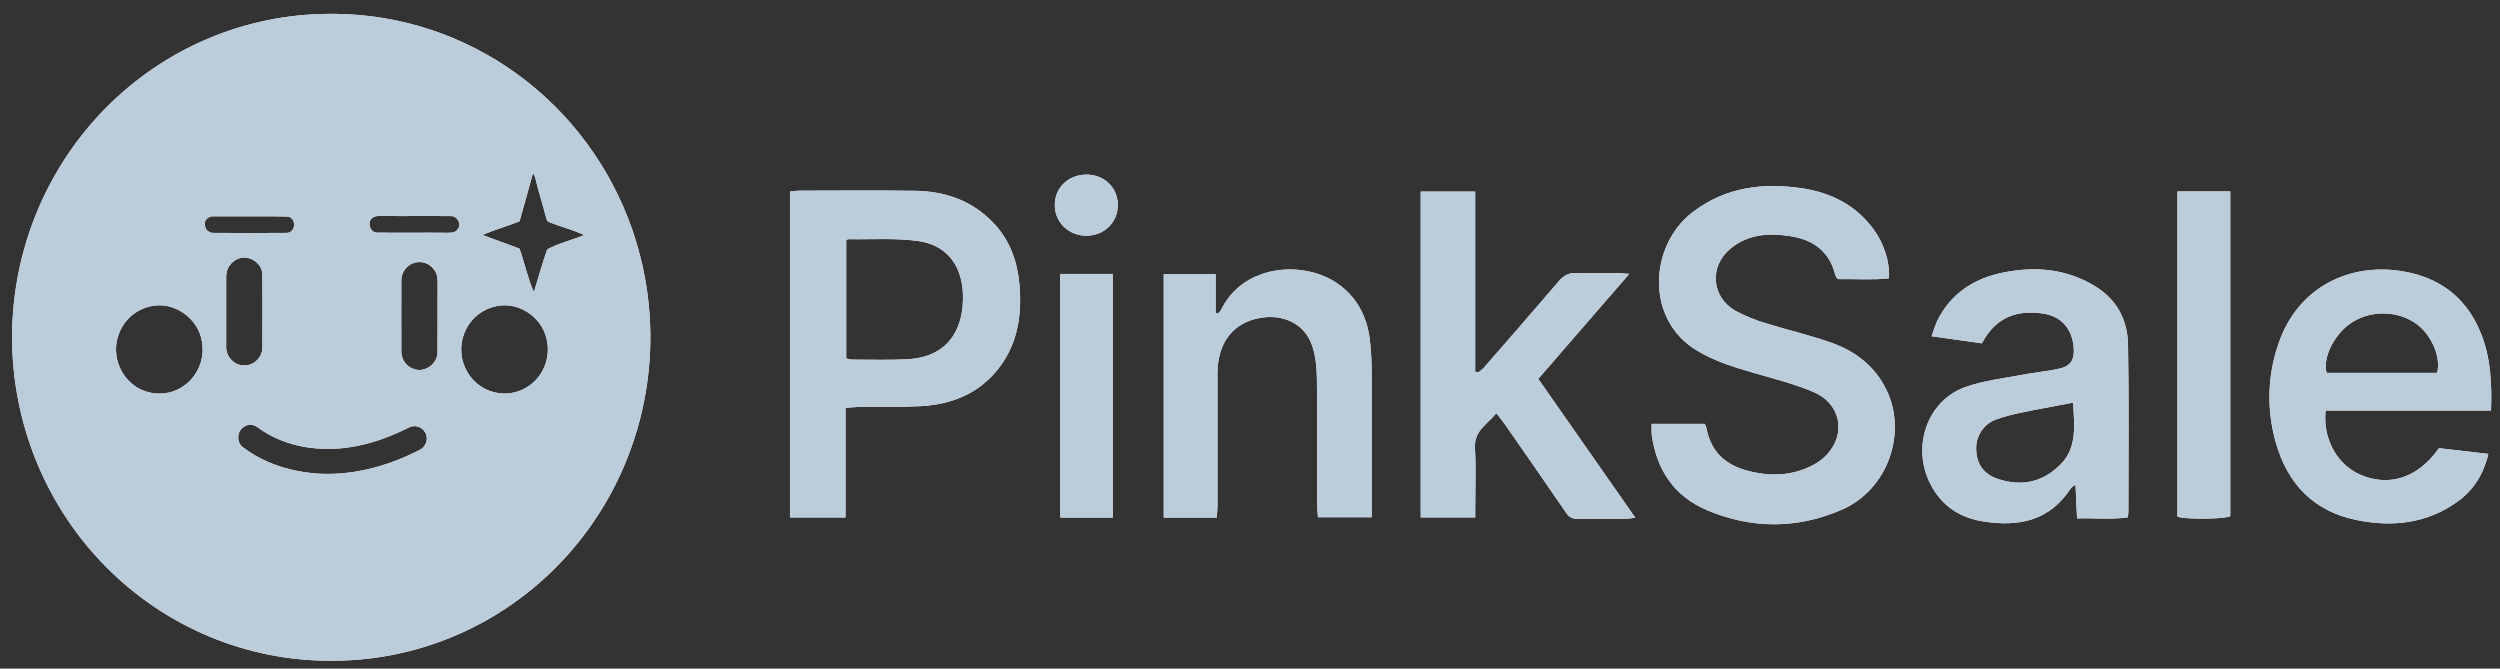 <svg xmlns="http://www.w3.org/2000/svg" width="172" height="46" viewBox="0 0 172 46" fill="none"><rect x="0" y="0" width="172" height="46" fill="#333333" stroke="none"/><path d="M126.109 23.622C124.597 23.072 123.017 22.718 121.48 22.235C120.755 22.025 120.054 21.737 119.388 21.376C117.735 20.432 117.585 18.314 119.06 17.102C120.283 16.094 121.719 16.021 123.177 16.249C124.719 16.488 125.869 17.27 126.273 18.937C126.315 19.032 126.37 19.121 126.434 19.202C127.605 19.183 128.792 19.276 129.957 19.151C130.039 18.042 129.619 16.757 128.912 15.791C127.689 14.121 126.005 13.271 124.046 12.964C121.32 12.549 118.725 12.852 116.433 14.612C113.482 16.88 113.155 21.97 116.763 24.128C117.968 24.851 119.278 25.253 120.605 25.641C121.99 26.04 123.399 26.397 124.73 26.953C126.631 27.739 127.055 29.806 125.686 31.286C125.404 31.581 125.077 31.825 124.716 32.008C123.268 32.764 121.732 32.787 120.204 32.38C118.736 31.991 117.699 31.083 117.404 29.46C117.374 29.357 117.333 29.257 117.282 29.163H113.636C113.621 29.401 113.621 29.64 113.636 29.878C113.96 32.338 115.198 34.146 117.429 35.093C120.513 36.407 123.657 36.397 126.728 35.063C129.915 33.677 131.301 29.663 129.695 26.642C128.906 25.136 127.627 24.174 126.109 23.622Z" fill="#FDEAF1"></path><path d="M126.109 23.622C124.597 23.072 123.017 22.718 121.48 22.235C120.755 22.025 120.054 21.737 119.388 21.376C117.735 20.432 117.585 18.314 119.06 17.102C120.283 16.094 121.719 16.021 123.177 16.249C124.719 16.488 125.869 17.27 126.273 18.937C126.315 19.032 126.37 19.121 126.434 19.202C127.605 19.183 128.792 19.276 129.957 19.151C130.039 18.042 129.619 16.757 128.912 15.791C127.689 14.121 126.005 13.271 124.046 12.964C121.32 12.549 118.725 12.852 116.433 14.612C113.482 16.88 113.155 21.97 116.763 24.128C117.968 24.851 119.278 25.253 120.605 25.641C121.99 26.04 123.399 26.397 124.73 26.953C126.631 27.739 127.055 29.806 125.686 31.286C125.404 31.581 125.077 31.825 124.716 32.008C123.268 32.764 121.732 32.787 120.204 32.38C118.736 31.991 117.699 31.083 117.404 29.46C117.374 29.357 117.333 29.257 117.282 29.163H113.636C113.621 29.401 113.621 29.64 113.636 29.878C113.96 32.338 115.198 34.146 117.429 35.093C120.513 36.407 123.657 36.397 126.728 35.063C129.915 33.677 131.301 29.663 129.695 26.642C128.906 25.136 127.627 24.174 126.109 23.622Z" fill="#BBCCDB"></path><path d="M68.379 15.371C66.899 13.798 65.038 13.161 62.973 13.128C60.307 13.085 57.64 13.117 54.972 13.119C54.778 13.119 54.583 13.155 54.35 13.18V35.603H58.171V28.068C58.489 28.04 58.717 28.006 58.945 28.004C60.404 27.985 61.866 28.026 63.321 27.946C65.482 27.828 67.394 27.081 68.768 25.26C70.037 23.58 70.317 21.62 70.137 19.567C69.994 17.978 69.48 16.537 68.379 15.371ZM66.232 21.028C66.037 23.263 64.721 24.57 62.53 24.708C61.226 24.79 59.916 24.738 58.608 24.741C58.476 24.727 58.346 24.7 58.22 24.661V16.537C58.286 16.49 58.314 16.455 58.342 16.455C59.947 16.485 61.574 16.363 63.153 16.581C65.522 16.915 66.421 18.792 66.229 21.028H66.232Z" fill="#FDEAF1"></path><path d="M68.379 15.371C66.899 13.798 65.038 13.161 62.973 13.128C60.307 13.085 57.64 13.117 54.972 13.119C54.778 13.119 54.583 13.155 54.35 13.18V35.603H58.171V28.068C58.489 28.04 58.717 28.006 58.945 28.004C60.404 27.985 61.866 28.026 63.321 27.946C65.482 27.828 67.394 27.081 68.768 25.26C70.037 23.58 70.317 21.62 70.137 19.567C69.994 17.978 69.48 16.537 68.379 15.371ZM66.232 21.028C66.037 23.263 64.721 24.57 62.53 24.708C61.226 24.79 59.916 24.738 58.608 24.741C58.476 24.727 58.346 24.7 58.22 24.661V16.537C58.286 16.49 58.314 16.455 58.342 16.455C59.947 16.485 61.574 16.363 63.153 16.581C65.522 16.915 66.421 18.792 66.229 21.028H66.232Z" fill="#BBCCDB"></path><path d="M112.093 18.843C111.745 18.82 111.565 18.799 111.387 18.797C110.397 18.797 109.407 18.819 108.417 18.786C107.915 18.771 107.577 18.96 107.25 19.343C105.543 21.34 103.817 23.317 102.091 25.297C101.968 25.419 101.835 25.53 101.694 25.63L101.494 25.576C101.494 21.454 101.494 17.332 101.494 13.183H97.745V35.599H101.495V34.969C101.495 33.582 101.554 32.196 101.478 30.822C101.412 29.607 102.335 29.194 102.947 28.428C103.191 28.745 103.377 28.965 103.541 29.2C104.947 31.217 106.355 33.243 107.748 35.278C107.831 35.416 107.949 35.527 108.089 35.601C108.229 35.674 108.386 35.706 108.543 35.694C109.666 35.68 110.791 35.694 111.915 35.686C112.072 35.686 112.229 35.651 112.508 35.618L105.832 26.066L112.093 18.843Z" fill="#FDEAF1"></path><path d="M112.093 18.843C111.745 18.82 111.565 18.799 111.387 18.797C110.397 18.797 109.407 18.819 108.417 18.786C107.915 18.771 107.577 18.96 107.25 19.343C105.543 21.34 103.817 23.317 102.091 25.297C101.968 25.419 101.835 25.53 101.694 25.63L101.494 25.576C101.494 21.454 101.494 17.332 101.494 13.183H97.745V35.599H101.495V34.969C101.495 33.582 101.554 32.196 101.478 30.822C101.412 29.607 102.335 29.194 102.947 28.428C103.191 28.745 103.377 28.965 103.541 29.2C104.947 31.217 106.355 33.243 107.748 35.278C107.831 35.416 107.949 35.527 108.089 35.601C108.229 35.674 108.386 35.706 108.543 35.694C109.666 35.68 110.791 35.694 111.915 35.686C112.072 35.686 112.229 35.651 112.508 35.618L105.832 26.066L112.093 18.843Z" fill="#BBCCDB"></path><path d="M171.382 28.247C171.452 26.334 171.356 24.556 170.66 22.866C169.629 20.36 167.713 19.032 165.164 18.643C161.712 18.115 158.122 19.67 156.762 23.637C156 25.819 155.933 28.194 156.569 30.418C157.372 33.298 159.189 35.162 162.076 35.766C164.547 36.282 166.928 36.044 169.061 34.523C170.141 33.752 170.846 32.685 171.202 31.228L167.799 30.834C166.346 32.907 164.331 33.526 162.342 32.639C160.69 31.901 159.797 30.034 160.006 28.247H171.382ZM161.612 22.323C162.958 21.315 164.933 21.315 166.279 22.305C167.292 23.053 167.963 24.602 167.672 25.654H160.071C159.791 24.685 160.514 23.14 161.615 22.319L161.612 22.323Z" fill="#FDEAF1"></path><path d="M171.382 28.247C171.452 26.334 171.356 24.556 170.66 22.866C169.629 20.36 167.713 19.032 165.164 18.643C161.712 18.115 158.122 19.67 156.762 23.637C156 25.819 155.933 28.194 156.569 30.418C157.372 33.298 159.189 35.162 162.076 35.766C164.547 36.282 166.928 36.044 169.061 34.523C170.141 33.752 170.846 32.685 171.202 31.228L167.799 30.834C166.346 32.907 164.331 33.526 162.342 32.639C160.69 31.901 159.797 30.034 160.006 28.247H171.382ZM161.612 22.323C162.958 21.315 164.933 21.315 166.279 22.305C167.292 23.053 167.963 24.602 167.672 25.654H160.071C159.791 24.685 160.514 23.14 161.615 22.319L161.612 22.323Z" fill="#BBCCDB"></path><path d="M144.198 19.726C142.215 18.492 140.057 18.303 137.835 18.748C135.845 19.148 134.238 20.148 133.283 22.069C133.136 22.416 133.006 22.771 132.894 23.132L136.354 23.624C137.321 21.776 138.802 21.311 140.582 21.578C141.821 21.763 142.574 22.629 142.672 23.927C142.732 24.72 142.485 25.172 141.735 25.349C140.889 25.547 140.014 25.613 139.165 25.78C137.835 26.032 136.461 26.183 135.196 26.638C132.581 27.581 131.509 30.743 132.802 33.284C133.583 34.821 134.854 35.627 136.467 35.879C138.854 36.251 140.994 35.86 142.463 33.61C142.513 33.533 142.605 33.484 142.793 33.329C142.831 34.16 142.864 34.877 142.901 35.667C144.124 35.632 145.258 35.761 146.393 35.591C146.412 35.421 146.432 35.339 146.432 35.252C146.432 31.382 146.48 27.51 146.407 23.641C146.363 21.992 145.617 20.61 144.198 19.726ZM141.75 31.968C140.535 33.18 139.081 33.492 137.474 32.957C136.495 32.632 136.006 31.962 135.965 30.986C135.934 30.524 136.052 30.064 136.302 29.679C136.551 29.293 136.918 29.004 137.344 28.856C137.945 28.643 138.561 28.479 139.187 28.365C140.166 28.155 141.161 27.986 142.149 27.792L142.633 27.699C142.702 29.267 142.939 30.787 141.753 31.968H141.75Z" fill="#FDEAF1"></path><path d="M144.198 19.726C142.215 18.492 140.057 18.303 137.835 18.748C135.845 19.148 134.238 20.148 133.283 22.069C133.136 22.416 133.006 22.771 132.894 23.132L136.354 23.624C137.321 21.776 138.802 21.311 140.582 21.578C141.821 21.763 142.574 22.629 142.672 23.927C142.732 24.72 142.485 25.172 141.735 25.349C140.889 25.547 140.014 25.613 139.165 25.78C137.835 26.032 136.461 26.183 135.196 26.638C132.581 27.581 131.509 30.743 132.802 33.284C133.583 34.821 134.854 35.627 136.467 35.879C138.854 36.251 140.994 35.86 142.463 33.61C142.513 33.533 142.605 33.484 142.793 33.329C142.831 34.16 142.864 34.877 142.901 35.667C144.124 35.632 145.258 35.761 146.393 35.591C146.412 35.421 146.432 35.339 146.432 35.252C146.432 31.382 146.48 27.51 146.407 23.641C146.363 21.992 145.617 20.61 144.198 19.726ZM141.75 31.968C140.535 33.18 139.081 33.492 137.474 32.957C136.495 32.632 136.006 31.962 135.965 30.986C135.934 30.524 136.052 30.064 136.302 29.679C136.551 29.293 136.918 29.004 137.344 28.856C137.945 28.643 138.561 28.479 139.187 28.365C140.166 28.155 141.161 27.986 142.149 27.792L142.633 27.699C142.702 29.267 142.939 30.787 141.753 31.968H141.75Z" fill="#BBCCDB"></path><path d="M94.249 23.405C93.992 21.084 92.58 19.379 90.434 18.769C88.173 18.127 85.251 18.769 84.015 21.313C83.955 21.405 83.884 21.489 83.804 21.565L83.635 21.546V18.849H80.064V35.611H83.712C83.73 35.33 83.761 35.096 83.761 34.855C83.761 31.797 83.761 28.74 83.761 25.682C83.769 23.697 84.725 22.354 86.385 21.938C88.046 21.522 89.618 22.137 90.208 23.604C90.499 24.33 90.588 25.181 90.601 25.977C90.645 28.914 90.618 31.85 90.621 34.787C90.621 35.053 90.657 35.32 90.677 35.587H94.368V34.895C94.368 31.744 94.368 28.608 94.368 25.463C94.365 24.775 94.325 24.088 94.249 23.405Z" fill="#FDEAF1"></path><path d="M94.249 23.405C93.992 21.084 92.58 19.379 90.434 18.769C88.173 18.127 85.251 18.769 84.015 21.313C83.955 21.405 83.884 21.489 83.804 21.565L83.635 21.546V18.849H80.064V35.611H83.712C83.73 35.33 83.761 35.096 83.761 34.855C83.761 31.797 83.761 28.74 83.761 25.682C83.769 23.697 84.725 22.354 86.385 21.938C88.046 21.522 89.618 22.137 90.208 23.604C90.499 24.33 90.588 25.181 90.601 25.977C90.645 28.914 90.618 31.85 90.621 34.787C90.621 35.053 90.657 35.32 90.677 35.587H94.368V34.895C94.368 31.744 94.368 28.608 94.368 25.463C94.365 24.775 94.325 24.088 94.249 23.405Z" fill="#BBCCDB"></path><path d="M149.808 35.544C150.335 35.753 153.054 35.721 153.443 35.511V13.169H149.808V35.544Z" fill="#FDEAF1"></path><path d="M149.808 35.544C150.335 35.753 153.054 35.721 153.443 35.511V13.169H149.808V35.544Z" fill="#BBCCDB"></path><path d="M72.948 35.609H76.558V18.847H72.948V35.609Z" fill="#FDEAF1"></path><path d="M72.948 35.609H76.558V18.847H72.948V35.609Z" fill="#BBCCDB"></path><path d="M74.732 12.013C73.469 12.025 72.546 12.944 72.569 14.155C72.592 15.329 73.556 16.23 74.771 16.217C75.986 16.205 76.915 15.286 76.906 14.089C76.898 12.891 75.954 12 74.732 12.013Z" fill="#FDEAF1"></path><path d="M74.732 12.013C73.469 12.025 72.546 12.944 72.569 14.155C72.592 15.329 73.556 16.23 74.771 16.217C75.986 16.205 76.915 15.286 76.906 14.089C76.898 12.891 75.954 12 74.732 12.013Z" fill="#BBCCDB"></path><path d="M43.49 15.771C41.992 11.477 39.235 7.753 35.592 5.104C31.948 2.454 27.593 1.006 23.115 0.955H22.632C19.76 0.964 16.918 1.549 14.268 2.675C11.618 3.802 9.213 5.449 7.188 7.521C3.1 11.707 0.813 17.375 0.831 23.276C0.84 26.198 1.415 29.09 2.522 31.787C3.629 34.483 5.247 36.931 7.284 38.991C9.321 41.05 11.737 42.682 14.394 43.792C17.05 44.902 19.896 45.468 22.767 45.459H22.848C26.351 45.464 29.803 44.613 32.915 42.977C36.027 41.341 38.708 38.968 40.73 36.059C42.753 33.149 44.06 29.788 44.54 26.257C45.02 22.727 44.659 19.13 43.489 15.771H43.49ZM12.534 26.624C11.44 27.341 9.878 27.199 8.943 26.272C8.538 25.892 8.244 25.405 8.095 24.865C7.945 24.325 7.946 23.754 8.097 23.215C8.247 22.675 8.542 22.189 8.948 21.81C9.354 21.431 9.856 21.174 10.397 21.067C11.976 20.712 13.663 21.905 13.899 23.528C13.999 24.124 13.922 24.737 13.679 25.288C13.435 25.84 13.036 26.305 12.531 26.624H12.534ZM14.474 15.984C14.44 15.974 14.407 15.961 14.376 15.944L14.349 15.927L14.323 15.909C14.315 15.903 14.306 15.896 14.299 15.888C14.299 15.888 14.299 15.888 14.292 15.888C14.284 15.888 14.277 15.876 14.27 15.87C14.262 15.863 14.27 15.87 14.27 15.87C14.261 15.862 14.254 15.854 14.246 15.846C14.236 15.835 14.227 15.823 14.218 15.811C14.213 15.805 14.208 15.798 14.204 15.791C14.195 15.779 14.187 15.767 14.179 15.754C14.172 15.743 14.166 15.732 14.161 15.721C14.14 15.682 14.124 15.64 14.113 15.597C14.112 15.591 14.112 15.584 14.113 15.578C14.105 15.548 14.1 15.517 14.097 15.486C14.096 15.466 14.096 15.446 14.097 15.426C14.096 15.409 14.096 15.391 14.097 15.374C14.097 15.369 14.097 15.363 14.097 15.358C14.096 15.348 14.096 15.339 14.097 15.329C14.096 15.324 14.096 15.319 14.097 15.314C14.096 15.307 14.096 15.3 14.097 15.293C14.099 15.285 14.101 15.277 14.103 15.269C14.106 15.259 14.11 15.248 14.114 15.238C14.114 15.236 14.114 15.233 14.114 15.231C14.116 15.225 14.118 15.219 14.122 15.213C14.137 15.176 14.157 15.142 14.182 15.11L14.204 15.083C14.218 15.067 14.233 15.053 14.249 15.039C14.259 15.03 14.269 15.022 14.28 15.014L14.325 14.984L14.368 14.952C14.398 14.933 14.43 14.919 14.463 14.908L14.501 14.897L14.566 14.885C14.583 14.885 14.6 14.885 14.618 14.885H14.672C14.765 14.885 14.862 14.885 14.953 14.885H15.014H15.222H15.545H16.106C16.605 14.885 17.105 14.885 17.605 14.885C18.054 14.885 18.502 14.885 18.951 14.885C19.234 14.885 19.517 14.89 19.799 14.902C20.411 14.989 20.362 15.988 19.75 16.023C18.028 16.037 16.305 16.037 14.581 16.023C14.543 16.014 14.506 16.001 14.472 15.984H14.474ZM15.563 23.807C15.563 22.23 15.563 20.649 15.563 19.064C15.554 18.793 15.628 18.526 15.775 18.3C15.922 18.075 16.135 17.901 16.384 17.804C17.118 17.497 18.043 18.082 18.051 18.895C18.063 20.532 18.051 22.168 18.051 23.805C18.123 24.529 17.461 25.2 16.752 25.135C16.084 25.138 15.518 24.483 15.561 23.807H15.563ZM28.854 30.963C26.614 32.115 24.082 32.787 21.564 32.562C19.851 32.395 18.13 31.852 16.745 30.79C16.242 30.46 16.287 29.647 16.805 29.355C17.105 29.14 17.502 29.214 17.775 29.437C19.086 30.387 20.703 30.844 22.302 30.882C24.326 30.941 26.312 30.332 28.11 29.423C28.208 29.368 28.317 29.333 28.429 29.321C28.541 29.309 28.654 29.32 28.762 29.354C28.87 29.387 28.97 29.442 29.057 29.515C29.144 29.588 29.215 29.679 29.267 29.78C29.512 30.201 29.284 30.78 28.851 30.963H28.854ZM30.109 19.8C30.094 21.279 30.117 22.761 30.1 24.239C30.1 25.007 29.277 25.627 28.555 25.413C28.293 25.347 28.059 25.196 27.889 24.983C27.718 24.77 27.621 24.506 27.612 24.231C27.602 22.605 27.612 20.979 27.612 19.353C27.6 19.076 27.678 18.803 27.834 18.576C27.989 18.348 28.213 18.178 28.471 18.092C28.73 18.006 29.009 18.009 29.267 18.099C29.524 18.189 29.746 18.362 29.897 18.592C30.147 18.941 30.109 19.392 30.109 19.8ZM31.471 15.787C31.312 16.036 30.997 16.011 30.744 16.016C29.153 15.999 27.554 16.024 25.96 16.006C25.919 16.007 25.878 16.002 25.837 15.993C25.802 15.984 25.767 15.972 25.735 15.955C25.671 15.923 25.614 15.877 25.568 15.821C25.557 15.807 25.546 15.793 25.536 15.777C25.525 15.763 25.516 15.748 25.508 15.731C25.499 15.716 25.491 15.7 25.484 15.683C25.476 15.665 25.469 15.649 25.463 15.632C25.445 15.58 25.433 15.527 25.429 15.472C25.429 15.454 25.429 15.435 25.429 15.418C25.429 15.4 25.429 15.388 25.429 15.374C25.429 15.36 25.429 15.359 25.429 15.353C25.428 15.346 25.428 15.339 25.429 15.333C25.429 15.32 25.429 15.308 25.429 15.296L25.436 15.262C25.459 15.176 25.504 15.098 25.567 15.037C25.576 15.027 25.585 15.019 25.595 15.012C25.611 14.998 25.628 14.985 25.646 14.974C25.651 14.97 25.656 14.967 25.661 14.964L25.692 14.947C25.886 14.815 26.142 14.882 26.365 14.858C27.922 14.876 29.481 14.848 31.038 14.868C31.483 14.854 31.783 15.455 31.472 15.787H31.471ZM36.539 26.441C36.182 26.722 35.768 26.917 35.327 27.012C34.886 27.107 34.429 27.098 33.992 26.987C33.554 26.876 33.147 26.666 32.801 26.372C32.456 26.078 32.18 25.707 31.995 25.289C31.809 24.871 31.72 24.415 31.733 23.957C31.746 23.498 31.861 23.049 32.07 22.642C32.278 22.235 32.575 21.882 32.937 21.608C33.299 21.335 33.717 21.149 34.16 21.064C35.629 20.748 37.185 21.741 37.576 23.203C37.74 23.786 37.729 24.406 37.544 24.983C37.36 25.56 37.01 26.068 36.54 26.441H36.539ZM40.042 16.232C39.95 16.268 39.856 16.304 39.762 16.338L39.62 16.389L39.559 16.41L39.263 16.509L38.904 16.634L38.659 16.72C38.614 16.735 38.571 16.751 38.527 16.768C38.451 16.796 38.375 16.824 38.3 16.856L38.141 16.922C38.076 16.95 38.01 16.979 37.947 17.009L37.93 17.016L37.794 17.085L37.645 17.166C37.307 18.132 37.033 19.119 36.732 20.099C36.301 19.142 36.097 18.093 35.739 17.103C34.893 16.778 34.037 16.491 33.192 16.162C34.028 15.811 34.898 15.555 35.743 15.232C36.052 14.126 36.375 13.022 36.666 11.912C36.835 12.133 36.867 12.421 36.94 12.683C37.124 13.407 37.35 14.119 37.535 14.842C37.596 14.995 37.596 15.226 37.779 15.281L37.967 15.353C38.104 15.404 38.245 15.455 38.383 15.502L38.727 15.619C38.917 15.684 39.108 15.744 39.298 15.815L39.553 15.907L39.806 16.005C39.862 16.028 39.917 16.049 39.973 16.074L40.084 16.121L40.194 16.171C40.151 16.191 40.097 16.213 40.043 16.233L40.042 16.232Z" fill="#FDEAF1"></path><path d="M43.49 15.771C41.992 11.477 39.235 7.753 35.592 5.104C31.948 2.454 27.593 1.006 23.115 0.955H22.632C19.76 0.964 16.918 1.549 14.268 2.675C11.618 3.802 9.213 5.449 7.188 7.521C3.1 11.707 0.813 17.375 0.831 23.276C0.84 26.198 1.415 29.09 2.522 31.787C3.629 34.483 5.247 36.931 7.284 38.991C9.321 41.05 11.737 42.682 14.394 43.792C17.05 44.902 19.896 45.468 22.767 45.459H22.848C26.351 45.464 29.803 44.613 32.915 42.977C36.027 41.341 38.708 38.968 40.73 36.059C42.753 33.149 44.06 29.788 44.54 26.257C45.02 22.727 44.659 19.13 43.489 15.771H43.49ZM12.534 26.624C11.44 27.341 9.878 27.199 8.943 26.272C8.538 25.892 8.244 25.405 8.095 24.865C7.945 24.325 7.946 23.754 8.097 23.215C8.247 22.675 8.542 22.189 8.948 21.81C9.354 21.431 9.856 21.174 10.397 21.067C11.976 20.712 13.663 21.905 13.899 23.528C13.999 24.124 13.922 24.737 13.679 25.288C13.435 25.84 13.036 26.305 12.531 26.624H12.534ZM14.474 15.984C14.44 15.974 14.407 15.961 14.376 15.944L14.349 15.927L14.323 15.909C14.315 15.903 14.306 15.896 14.299 15.888C14.299 15.888 14.299 15.888 14.292 15.888C14.284 15.888 14.277 15.876 14.27 15.87C14.262 15.863 14.27 15.87 14.27 15.87C14.261 15.862 14.254 15.854 14.246 15.846C14.236 15.835 14.227 15.823 14.218 15.811C14.213 15.805 14.208 15.798 14.204 15.791C14.195 15.779 14.187 15.767 14.179 15.754C14.172 15.743 14.166 15.732 14.161 15.721C14.14 15.682 14.124 15.64 14.113 15.597C14.112 15.591 14.112 15.584 14.113 15.578C14.105 15.548 14.1 15.517 14.097 15.486C14.096 15.466 14.096 15.446 14.097 15.426C14.096 15.409 14.096 15.391 14.097 15.374C14.097 15.369 14.097 15.363 14.097 15.358C14.096 15.348 14.096 15.339 14.097 15.329C14.096 15.324 14.096 15.319 14.097 15.314C14.096 15.307 14.096 15.3 14.097 15.293C14.099 15.285 14.101 15.277 14.103 15.269C14.106 15.259 14.11 15.248 14.114 15.238C14.114 15.236 14.114 15.233 14.114 15.231C14.116 15.225 14.118 15.219 14.122 15.213C14.137 15.176 14.157 15.142 14.182 15.11L14.204 15.083C14.218 15.067 14.233 15.053 14.249 15.039C14.259 15.03 14.269 15.022 14.28 15.014L14.325 14.984L14.368 14.952C14.398 14.933 14.43 14.919 14.463 14.908L14.501 14.897L14.566 14.885C14.583 14.885 14.6 14.885 14.618 14.885H14.672C14.765 14.885 14.862 14.885 14.953 14.885H15.014H15.222H15.545H16.106C16.605 14.885 17.105 14.885 17.605 14.885C18.054 14.885 18.502 14.885 18.951 14.885C19.234 14.885 19.517 14.89 19.799 14.902C20.411 14.989 20.362 15.988 19.75 16.023C18.028 16.037 16.305 16.037 14.581 16.023C14.543 16.014 14.506 16.001 14.472 15.984H14.474ZM15.563 23.807C15.563 22.23 15.563 20.649 15.563 19.064C15.554 18.793 15.628 18.526 15.775 18.3C15.922 18.075 16.135 17.901 16.384 17.804C17.118 17.497 18.043 18.082 18.051 18.895C18.063 20.532 18.051 22.168 18.051 23.805C18.123 24.529 17.461 25.2 16.752 25.135C16.084 25.138 15.518 24.483 15.561 23.807H15.563ZM28.854 30.963C26.614 32.115 24.082 32.787 21.564 32.562C19.851 32.395 18.13 31.852 16.745 30.79C16.242 30.46 16.287 29.647 16.805 29.355C17.105 29.14 17.502 29.214 17.775 29.437C19.086 30.387 20.703 30.844 22.302 30.882C24.326 30.941 26.312 30.332 28.11 29.423C28.208 29.368 28.317 29.333 28.429 29.321C28.541 29.309 28.654 29.32 28.762 29.354C28.87 29.387 28.97 29.442 29.057 29.515C29.144 29.588 29.215 29.679 29.267 29.78C29.512 30.201 29.284 30.78 28.851 30.963H28.854ZM30.109 19.8C30.094 21.279 30.117 22.761 30.1 24.239C30.1 25.007 29.277 25.627 28.555 25.413C28.293 25.347 28.059 25.196 27.889 24.983C27.718 24.77 27.621 24.506 27.612 24.231C27.602 22.605 27.612 20.979 27.612 19.353C27.6 19.076 27.678 18.803 27.834 18.576C27.989 18.348 28.213 18.178 28.471 18.092C28.73 18.006 29.009 18.009 29.267 18.099C29.524 18.189 29.746 18.362 29.897 18.592C30.147 18.941 30.109 19.392 30.109 19.8ZM31.471 15.787C31.312 16.036 30.997 16.011 30.744 16.016C29.153 15.999 27.554 16.024 25.96 16.006C25.919 16.007 25.878 16.002 25.837 15.993C25.802 15.984 25.767 15.972 25.735 15.955C25.671 15.923 25.614 15.877 25.568 15.821C25.557 15.807 25.546 15.793 25.536 15.777C25.525 15.763 25.516 15.748 25.508 15.731C25.499 15.716 25.491 15.7 25.484 15.683C25.476 15.665 25.469 15.649 25.463 15.632C25.445 15.58 25.433 15.527 25.429 15.472C25.429 15.454 25.429 15.435 25.429 15.418C25.429 15.4 25.429 15.388 25.429 15.374C25.429 15.36 25.429 15.359 25.429 15.353C25.428 15.346 25.428 15.339 25.429 15.333C25.429 15.32 25.429 15.308 25.429 15.296L25.436 15.262C25.459 15.176 25.504 15.098 25.567 15.037C25.576 15.027 25.585 15.019 25.595 15.012C25.611 14.998 25.628 14.985 25.646 14.974C25.651 14.97 25.656 14.967 25.661 14.964L25.692 14.947C25.886 14.815 26.142 14.882 26.365 14.858C27.922 14.876 29.481 14.848 31.038 14.868C31.483 14.854 31.783 15.455 31.472 15.787H31.471ZM36.539 26.441C36.182 26.722 35.768 26.917 35.327 27.012C34.886 27.107 34.429 27.098 33.992 26.987C33.554 26.876 33.147 26.666 32.801 26.372C32.456 26.078 32.18 25.707 31.995 25.289C31.809 24.871 31.72 24.415 31.733 23.957C31.746 23.498 31.861 23.049 32.07 22.642C32.278 22.235 32.575 21.882 32.937 21.608C33.299 21.335 33.717 21.149 34.16 21.064C35.629 20.748 37.185 21.741 37.576 23.203C37.74 23.786 37.729 24.406 37.544 24.983C37.36 25.56 37.01 26.068 36.54 26.441H36.539ZM40.042 16.232C39.95 16.268 39.856 16.304 39.762 16.338L39.62 16.389L39.559 16.41L39.263 16.509L38.904 16.634L38.659 16.72C38.614 16.735 38.571 16.751 38.527 16.768C38.451 16.796 38.375 16.824 38.3 16.856L38.141 16.922C38.076 16.95 38.01 16.979 37.947 17.009L37.93 17.016L37.794 17.085L37.645 17.166C37.307 18.132 37.033 19.119 36.732 20.099C36.301 19.142 36.097 18.093 35.739 17.103C34.893 16.778 34.037 16.491 33.192 16.162C34.028 15.811 34.898 15.555 35.743 15.232C36.052 14.126 36.375 13.022 36.666 11.912C36.835 12.133 36.867 12.421 36.94 12.683C37.124 13.407 37.35 14.119 37.535 14.842C37.596 14.995 37.596 15.226 37.779 15.281L37.967 15.353C38.104 15.404 38.245 15.455 38.383 15.502L38.727 15.619C38.917 15.684 39.108 15.744 39.298 15.815L39.553 15.907L39.806 16.005C39.862 16.028 39.917 16.049 39.973 16.074L40.084 16.121L40.194 16.171C40.151 16.191 40.097 16.213 40.043 16.233L40.042 16.232Z" fill="#BBCCDB"></path></svg>